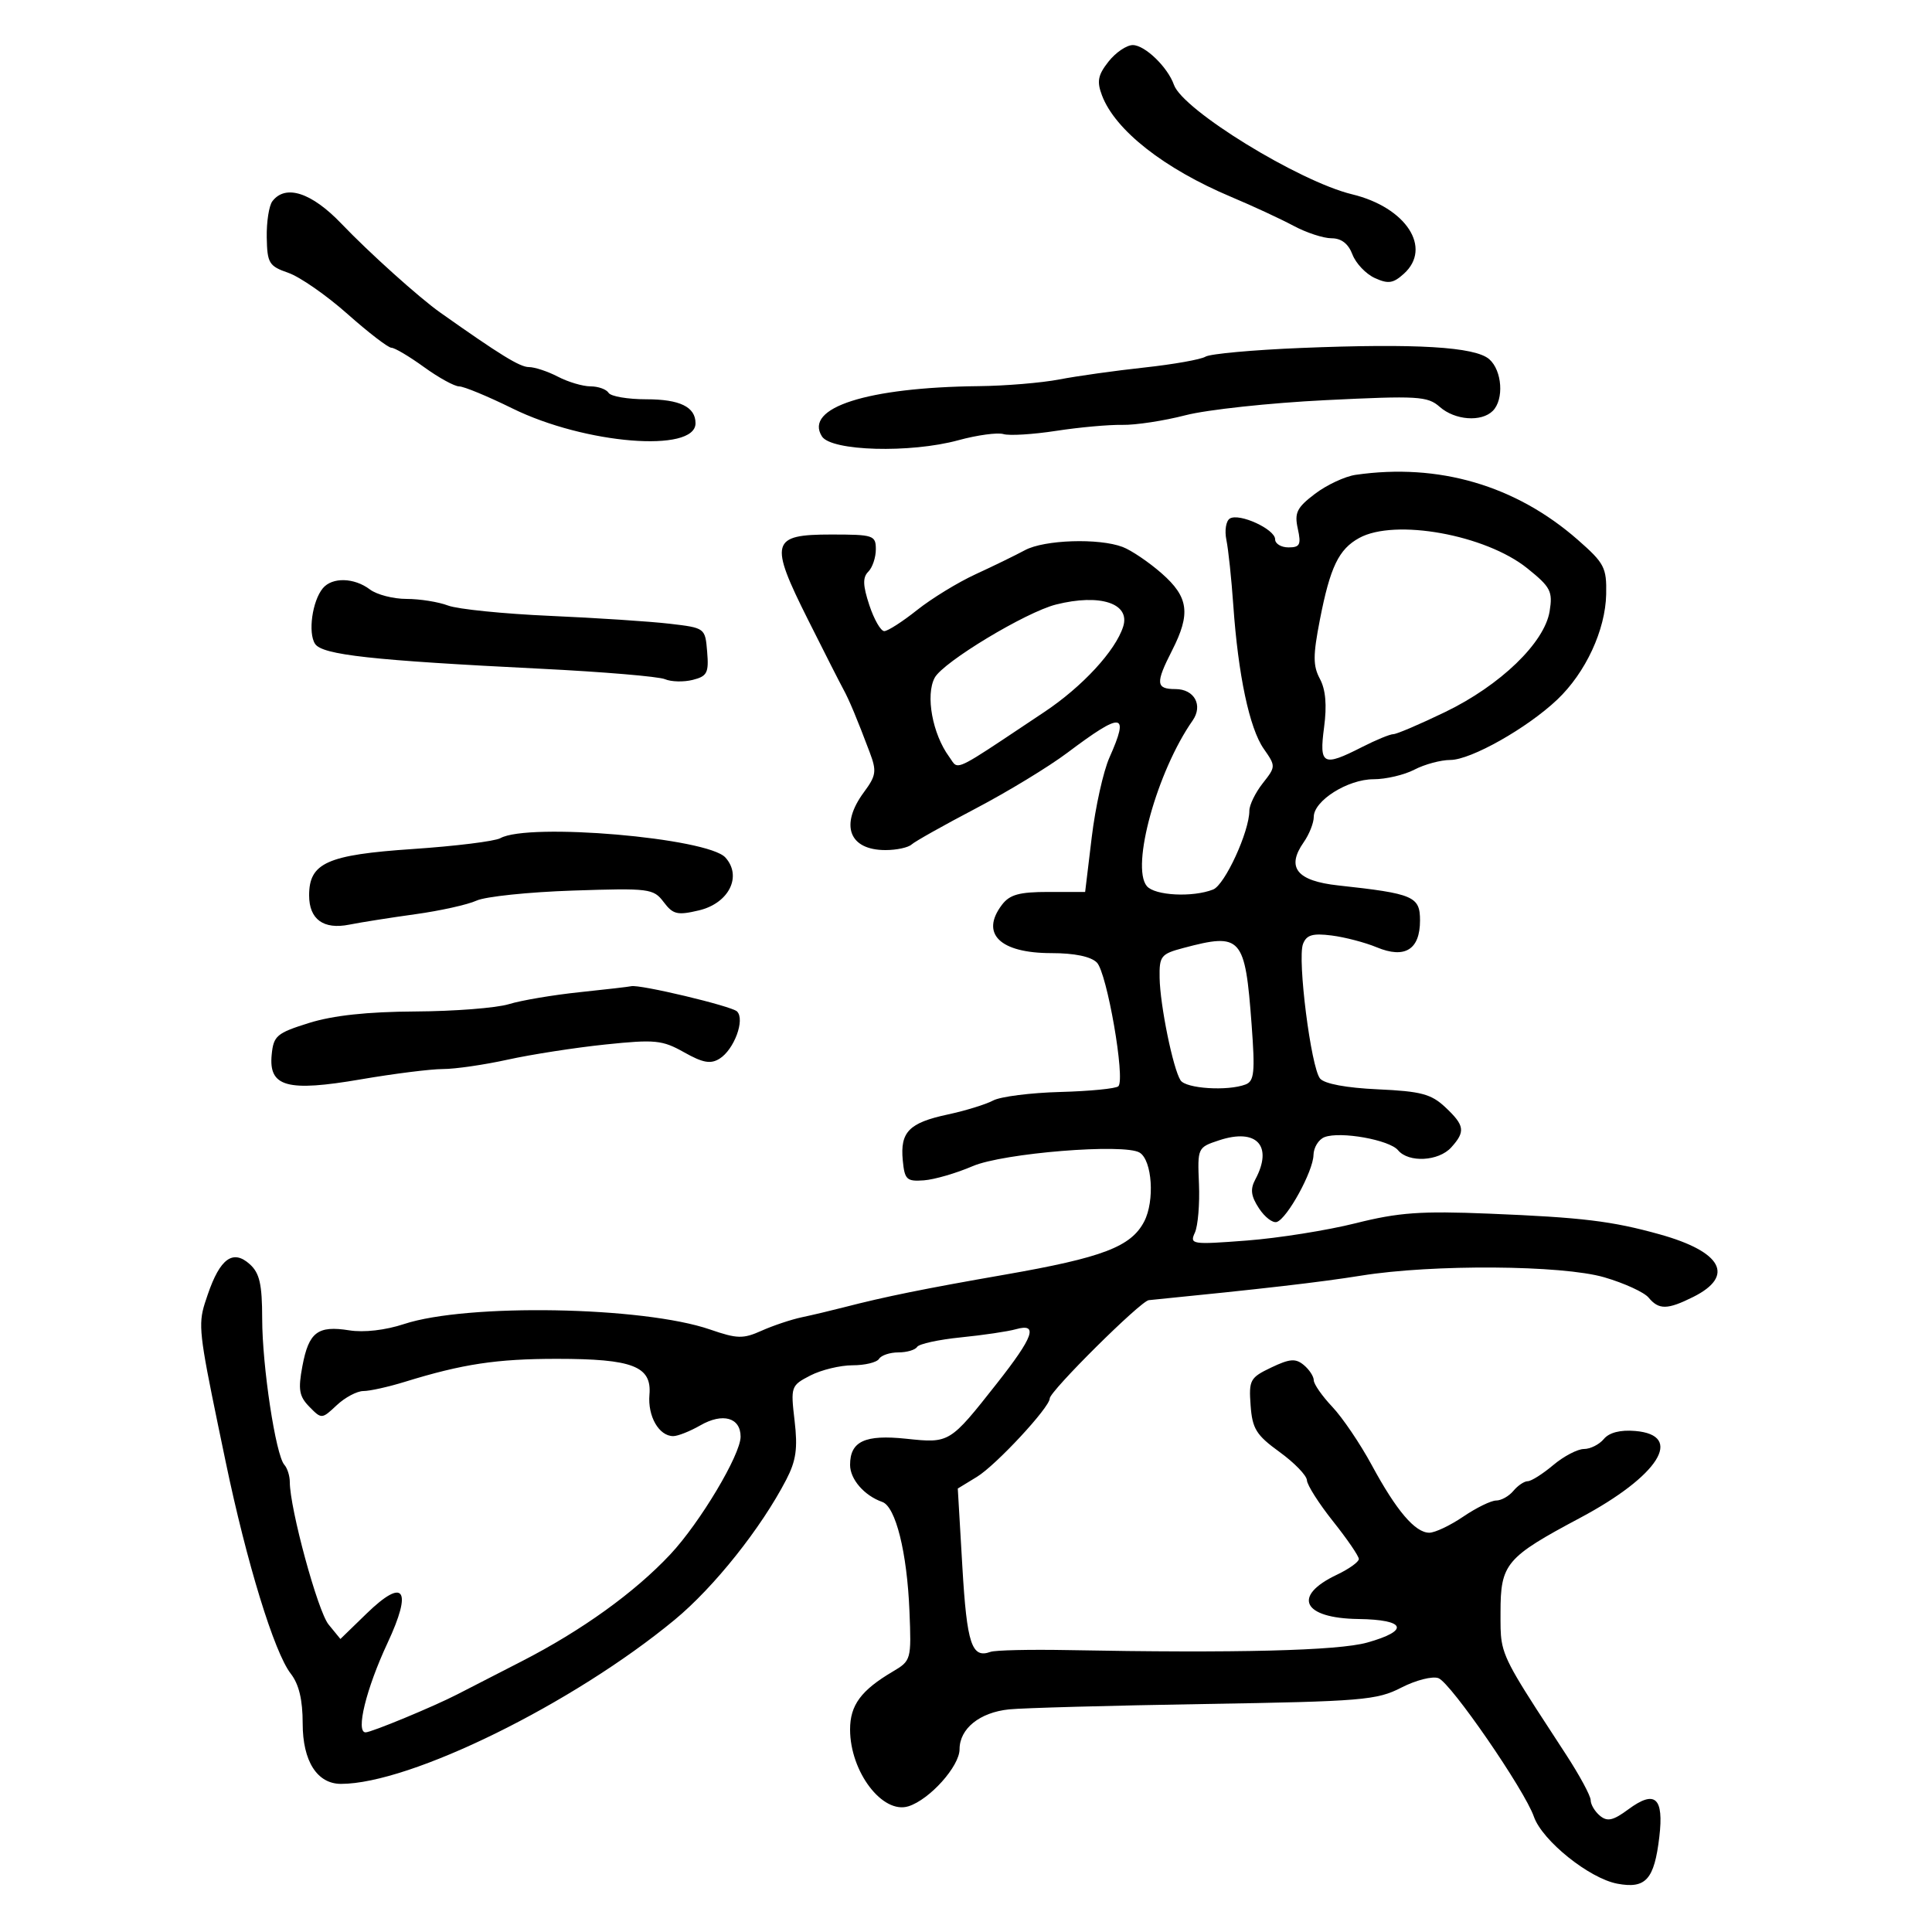 <svg xmlns="http://www.w3.org/2000/svg" width="300" height="300" viewBox="0 0 300 300" version="1.1">
  <defs/>
  <path d="M210.5,73.733 C223.388,71.871 235.358,75.372 245,83.823 C249.135,87.447 249.492,88.134 249.406,92.285 C249.292,97.832 246.21,104.464 241.808,108.636 C237.127,113.073 228.399,117.999 225.206,118.006 C223.718,118.01 221.211,118.685 219.636,119.506 C218.06,120.328 215.205,121 213.29,121 C209.289,121 204,124.328 204,126.846 C204,127.786 203.296,129.56 202.436,130.788 C199.692,134.706 201.357,136.788 207.796,137.489 C219.502,138.763 220.5,139.191 220.5,142.929 C220.5,147.457 218.148,148.914 213.775,147.094 C211.974,146.344 208.816,145.519 206.759,145.261 C203.812,144.891 202.871,145.172 202.33,146.582 C201.432,148.924 203.569,165.775 204.98,167.476 C205.659,168.294 209.052,168.927 213.96,169.15 C220.644,169.453 222.24,169.877 224.424,171.928 C227.441,174.763 227.58,175.702 225.345,178.171 C223.388,180.333 218.727,180.58 217.09,178.609 C215.749,176.992 208.123,175.632 205.674,176.572 C204.753,176.925 203.98,178.178 203.957,179.357 C203.905,181.883 199.893,189.202 198.261,189.746 C197.637,189.954 196.392,189.001 195.493,187.629 C194.241,185.718 194.109,184.665 194.929,183.133 C197.715,177.927 195.138,175.139 189.315,177.061 C185.96,178.168 185.937,178.219 186.174,183.838 C186.305,186.952 186.019,190.358 185.539,191.406 C184.704,193.229 185.054,193.283 193.583,192.632 C198.487,192.258 206.1,191.048 210.5,189.944 C217.18,188.267 220.603,188.021 231.242,188.455 C245.689,189.043 250.3,189.603 257.714,191.668 C267.413,194.37 269.432,198.141 262.92,201.39 C258.911,203.39 257.584,203.409 255.992,201.49 C255.302,200.659 252.21,199.242 249.119,198.341 C242.573,196.431 222.497,196.291 211.375,198.077 C204.983,199.103 196.197,200.118 178.38,201.889 C177.12,202.014 163,216.029 163,217.154 C163,218.536 154.667,227.51 151.704,229.319 L148.725,231.138 L149.436,243.306 C150.137,255.29 150.892,257.57 153.802,256.501 C154.517,256.238 159.917,256.114 165.802,256.226 C191.983,256.721 207.771,256.324 212.293,255.058 C218.953,253.193 218.31,251.498 210.906,251.398 C202.269,251.28 200.602,247.841 207.577,244.53 C209.46,243.637 211,242.536 211,242.084 C211,241.631 209.2,239.001 207,236.237 C204.8,233.474 202.973,230.603 202.939,229.857 C202.905,229.111 200.993,227.134 198.689,225.465 C195.068,222.842 194.458,221.86 194.193,218.226 C193.905,214.288 194.108,213.916 197.395,212.349 C200.279,210.973 201.18,210.904 202.452,211.96 C203.303,212.667 204,213.731 204,214.325 C204,214.919 205.296,216.776 206.88,218.452 C208.465,220.129 211.221,224.2 213.005,227.5 C216.834,234.582 219.743,238 221.942,238 C222.819,238 225.191,236.875 227.215,235.5 C229.238,234.125 231.538,233 232.325,233 C233.111,233 234.315,232.325 235,231.5 C235.685,230.675 236.687,230 237.228,230 C237.769,230 239.548,228.875 241.182,227.5 C242.816,226.125 244.964,225 245.954,225 C246.945,225 248.334,224.302 249.042,223.449 C249.874,222.447 251.594,222.005 253.906,222.199 C261.591,222.845 257.575,229.189 245.368,235.689 C233.822,241.837 233,242.812 233,250.368 C233,252.293 232.972,253.604 233.18,254.876 C233.698,258.03 235.672,260.946 243.147,272.406 C245.266,275.655 247,278.862 247,279.534 C247,280.206 247.648,281.293 248.441,281.951 C249.588,282.903 250.486,282.7 252.846,280.956 C256.999,277.885 258.383,279.118 257.658,285.241 C256.874,291.862 255.557,293.327 251.136,292.498 C246.784,291.681 239.479,285.814 238.182,282.093 C236.729,277.924 225.294,261.327 223.365,260.587 C222.443,260.233 219.849,260.892 217.595,262.052 C213.808,264.002 211.507,264.193 187,264.597 C172.425,264.837 158.778,265.212 156.672,265.432 C152.123,265.906 149,268.425 149,271.621 C149,274.258 144.37,279.43 141.073,280.477 C137.042,281.756 132,275.128 132,268.55 C132,264.776 133.698,262.473 138.627,259.561 C141.482,257.875 141.526,257.717 141.22,250.173 C140.85,241.061 139.08,233.952 137,233.222 C134.209,232.243 132,229.701 132,227.467 C132,223.802 134.305,222.73 140.724,223.408 C147.452,224.12 147.471,224.109 154.764,214.858 C160.518,207.559 161.278,205.406 157.75,206.401 C156.512,206.75 152.673,207.319 149.218,207.665 C145.763,208.012 142.699,208.679 142.409,209.148 C142.119,209.616 140.81,210 139.5,210 C138.19,210 136.84,210.45 136.5,211 C136.16,211.55 134.311,212 132.391,212 C130.471,212 127.516,212.716 125.823,213.591 C122.816,215.147 122.761,215.305 123.384,220.61 C123.889,224.909 123.62,226.812 122.087,229.768 C118.186,237.291 110.893,246.449 104.775,251.509 C88.979,264.573 63.714,277 52.951,277 C49.243,277 47,273.47 47,267.635 C47,263.937 46.424,261.529 45.147,259.885 C42.583,256.584 38.313,242.683 35.045,227 C31.513,210.044 30.795,206.674 31.467,203.609 C31.643,202.804 31.915,202.021 32.257,201.019 C34.174,195.398 36.184,193.952 38.794,196.314 C40.314,197.689 40.707,199.422 40.712,204.772 C40.718,212.154 42.81,225.947 44.152,227.45 C44.618,227.973 45,229.176 45,230.124 C45,234.24 49.341,250.198 51.019,252.25 L52.859,254.5 L56.928,250.549 C62.763,244.882 64.086,246.76 60.166,255.145 C56.861,262.214 55.197,269 56.768,269 C57.667,269 67.339,264.993 71,263.104 C71.825,262.678 76.325,260.368 81,257.971 C90.342,253.181 98.555,247.27 104.101,241.346 C108.702,236.432 115,225.881 115,223.088 C115,220.115 112.226,219.334 108.751,221.328 C107.149,222.248 105.254,223 104.541,223 C102.327,223 100.557,219.923 100.845,216.576 C101.226,212.152 98.256,211 86.467,211 C77.122,211 71.841,211.799 62.866,214.569 C60.317,215.356 57.421,216 56.43,216 C55.44,216 53.576,216.989 52.29,218.198 C49.973,220.374 49.933,220.377 48.043,218.448 C46.448,216.819 46.27,215.785 46.956,212.128 C47.946,206.852 49.334,205.793 54.235,206.575 C56.507,206.937 59.836,206.555 62.735,205.598 C72.506,202.373 99.864,202.86 110.259,206.444 C114.479,207.9 115.385,207.921 118.259,206.634 C120.042,205.836 122.85,204.896 124.5,204.546 C126.15,204.197 129.075,203.503 131,203.006 C137.445,201.34 143.414,200.128 156,197.933 C171.231,195.277 175.642,193.594 177.675,189.662 C179.327,186.467 178.911,180.181 176.968,178.98 C174.608,177.521 155.761,179.047 151.037,181.079 C148.497,182.172 145.087,183.164 143.459,183.283 C140.787,183.479 140.469,183.179 140.182,180.185 C139.758,175.775 141.154,174.347 147.142,173.063 C149.898,172.472 153.08,171.493 154.211,170.887 C155.343,170.281 160.033,169.684 164.633,169.561 C169.233,169.437 173.296,169.038 173.66,168.673 C174.764,167.569 171.888,151.031 170.319,149.462 C169.385,148.527 166.837,148 163.257,148 C155.264,148 152.179,144.986 155.58,140.5 C156.785,138.911 158.268,138.5 162.798,138.5 L168.5,138.5 L169.525,130 C170.089,125.325 171.326,119.758 172.275,117.628 C175.416,110.576 174.307,110.45 165.747,116.883 C162.861,119.053 156.45,122.951 151.5,125.546 C146.55,128.142 142.072,130.656 141.55,131.133 C141.028,131.61 139.205,132 137.5,132 C131.832,132 130.38,128.111 134.145,123.017 C136.057,120.432 136.155,119.755 135.044,116.808 C133.087,111.611 131.837,108.624 130.941,107 C130.485,106.175 128.03,101.344 125.485,96.264 C119.409,84.14 119.717,83 129.067,83 C135.635,83 136,83.121 136,85.3 C136,86.565 135.474,88.126 134.83,88.77 C133.937,89.663 133.975,90.893 134.99,93.97 C135.722,96.186 136.764,98 137.307,98 C137.85,98 140.14,96.529 142.397,94.732 C144.654,92.934 148.75,90.429 151.5,89.163 C154.25,87.898 157.694,86.219 159.154,85.431 C162.16,83.81 170.638,83.532 174.324,84.933 C175.674,85.446 178.403,87.293 180.389,89.037 C184.575,92.712 184.92,95.276 182,101 C179.397,106.102 179.477,107 182.531,107 C185.463,107 186.838,109.529 185.189,111.886 C179.668,119.774 175.573,134.575 178.076,137.591 C179.304,139.071 185.187,139.376 188.371,138.124 C190.191,137.409 193.998,129.131 193.999,125.885 C194,124.997 194.932,123.085 196.07,121.638 C198.12,119.032 198.121,118.979 196.221,116.253 C194.015,113.088 192.258,104.795 191.507,94 C191.22,89.875 190.737,85.305 190.434,83.845 C190.131,82.385 190.37,80.889 190.965,80.522 C192.426,79.619 198,82.172 198,83.744 C198,84.435 198.936,85 200.079,85 C201.855,85 202.066,84.575 201.521,82.095 C200.977,79.619 201.371,78.82 204.192,76.679 C206.011,75.297 208.85,73.972 210.5,73.733 Z M211.061,83.534 C207.875,85.283 206.547,88.042 204.952,96.23 C203.869,101.79 203.87,103.388 204.957,105.42 C205.85,107.089 206.058,109.507 205.602,112.94 C204.826,118.794 205.418,119.101 211.5,116 C213.658,114.9 215.843,114 216.357,114 C216.87,114 220.487,112.455 224.395,110.568 C232.964,106.428 239.833,99.805 240.626,94.918 C241.128,91.822 240.785,91.162 237.154,88.244 C230.665,83.029 216.606,80.491 211.061,83.534 Z M201.993,54.032 C219.873,53.304 229.048,53.851 231.25,55.778 C233.259,57.537 233.567,62.033 231.8,63.8 C230.032,65.568 225.924,65.26 223.564,63.182 C221.671,61.514 220.202,61.428 205.821,62.136 C197.198,62.561 187.415,63.615 184.081,64.479 C180.747,65.343 176.328,66.016 174.26,65.975 C172.192,65.934 167.575,66.352 164,66.903 C160.425,67.455 156.742,67.681 155.815,67.406 C154.888,67.131 151.738,67.559 148.815,68.358 C141.342,70.398 129.081,70.054 127.629,67.764 C124.802,63.306 134.68,60.144 152,59.96 C156.125,59.917 161.75,59.448 164.5,58.918 C167.25,58.389 173.19,57.556 177.7,57.068 C182.21,56.579 186.482,55.82 187.193,55.381 C187.904,54.942 194.564,54.335 201.993,54.032 Z M90,154.067 C94.125,153.634 97.725,153.217 98,153.141 C99.232,152.798 113.599,156.218 114.445,157.055 C115.723,158.319 113.996,162.984 111.728,164.396 C110.344,165.258 109.137,165.04 106.228,163.402 C102.838,161.495 101.729,161.385 94,162.189 C89.325,162.676 82.511,163.732 78.857,164.537 C75.203,165.342 70.67,166 68.783,166 C66.896,166 61.163,166.72 56.042,167.599 C44.569,169.57 41.7,168.778 42.187,163.772 C42.474,160.831 42.966,160.414 48,158.841 C51.724,157.677 57.053,157.102 64.507,157.061 C70.56,157.027 77.085,156.517 79.007,155.927 C80.928,155.336 85.875,154.499 90,154.067 Z M42.293,31.25 C44.335,28.569 48.39,29.891 53.032,34.75 C57.264,39.18 65.073,46.207 68.314,48.5 C77.636,55.098 80.727,57 82.122,57 C83.029,57 85.06,57.672 86.636,58.494 C88.211,59.315 90.486,59.99 91.691,59.994 C92.896,59.997 94.16,60.45 94.5,61 C94.84,61.55 97.476,62 100.359,62 C105.565,62 108,63.187 108,65.725 C108,70.358 90.819,68.964 79.56,63.418 C75.743,61.538 72.027,60 71.301,60 C70.576,60 68.119,58.65 65.841,57 C63.564,55.35 61.287,54 60.783,54 C60.279,54 57.205,51.638 53.952,48.75 C50.7,45.862 46.567,42.989 44.769,42.365 C41.77,41.324 41.493,40.87 41.42,36.865 C41.376,34.464 41.769,31.938 42.293,31.25 Z M77.694,130.152 C82.052,127.712 109.876,130.1 112.636,133.151 C115.279,136.07 113.181,140.264 108.528,141.364 C105.181,142.156 104.506,141.996 103.054,140.071 C101.471,137.973 100.841,137.894 88.949,138.288 C82.102,138.515 75.375,139.216 74,139.846 C72.625,140.476 68.35,141.427 64.5,141.958 C60.65,142.49 56.033,143.218 54.241,143.577 C50.23,144.38 48,142.756 48,139.033 C48,133.985 50.803,132.732 64.091,131.836 C70.715,131.389 76.837,130.631 77.694,130.152 Z M50.128,91.345 C51.582,89.594 54.994,89.681 57.441,91.532 C58.509,92.339 61.067,93 63.126,93 C65.185,93 68.086,93.462 69.572,94.027 C71.058,94.592 78.175,95.314 85.387,95.631 C92.599,95.948 100.975,96.498 104,96.854 C109.491,97.499 109.501,97.506 109.808,101.216 C110.079,104.484 109.808,105.01 107.561,105.574 C106.155,105.927 104.216,105.877 103.252,105.464 C102.289,105.051 93.625,104.321 84,103.843 C57.739,102.539 50.056,101.693 48.925,99.981 C47.798,98.276 48.488,93.322 50.128,91.345 Z M172.124,9.57 C173.236,8.156 174.934,7 175.898,7 C177.776,7 181.325,10.427 182.29,13.174 C183.667,17.09 201.726,28.185 209.965,30.175 C218.338,32.199 222.434,38.487 217.996,42.504 C216.334,44.008 215.562,44.122 213.476,43.171 C212.092,42.54 210.53,40.894 210.005,39.512 C209.368,37.839 208.285,37 206.76,37 C205.501,37 202.847,36.13 200.862,35.066 C198.878,34.003 194.534,31.988 191.21,30.589 C180.766,26.193 173.167,20.229 171.118,14.82 C170.292,12.639 170.479,11.661 172.124,9.57 Z M163.987,93.868 C159.289,95.049 146.445,102.8 145.137,105.243 C143.69,107.948 144.786,113.957 147.371,117.492 C147.795,118.072 147.999,118.545 148.355,118.739 C149.326,119.265 151.426,117.712 162.174,110.552 C168.068,106.626 173.215,101.048 174.406,97.296 C175.548,93.698 170.834,92.147 163.987,93.868 Z M183.75,147.203 C180.265,148.128 180.005,148.456 180.064,151.849 C180.139,156.112 182.147,165.941 183.313,167.75 C184.146,169.044 190.642,169.458 193.416,168.394 C194.758,167.879 194.899,166.489 194.353,159.144 C193.333,145.424 192.782,144.804 183.75,147.203 Z"/>
</svg>

